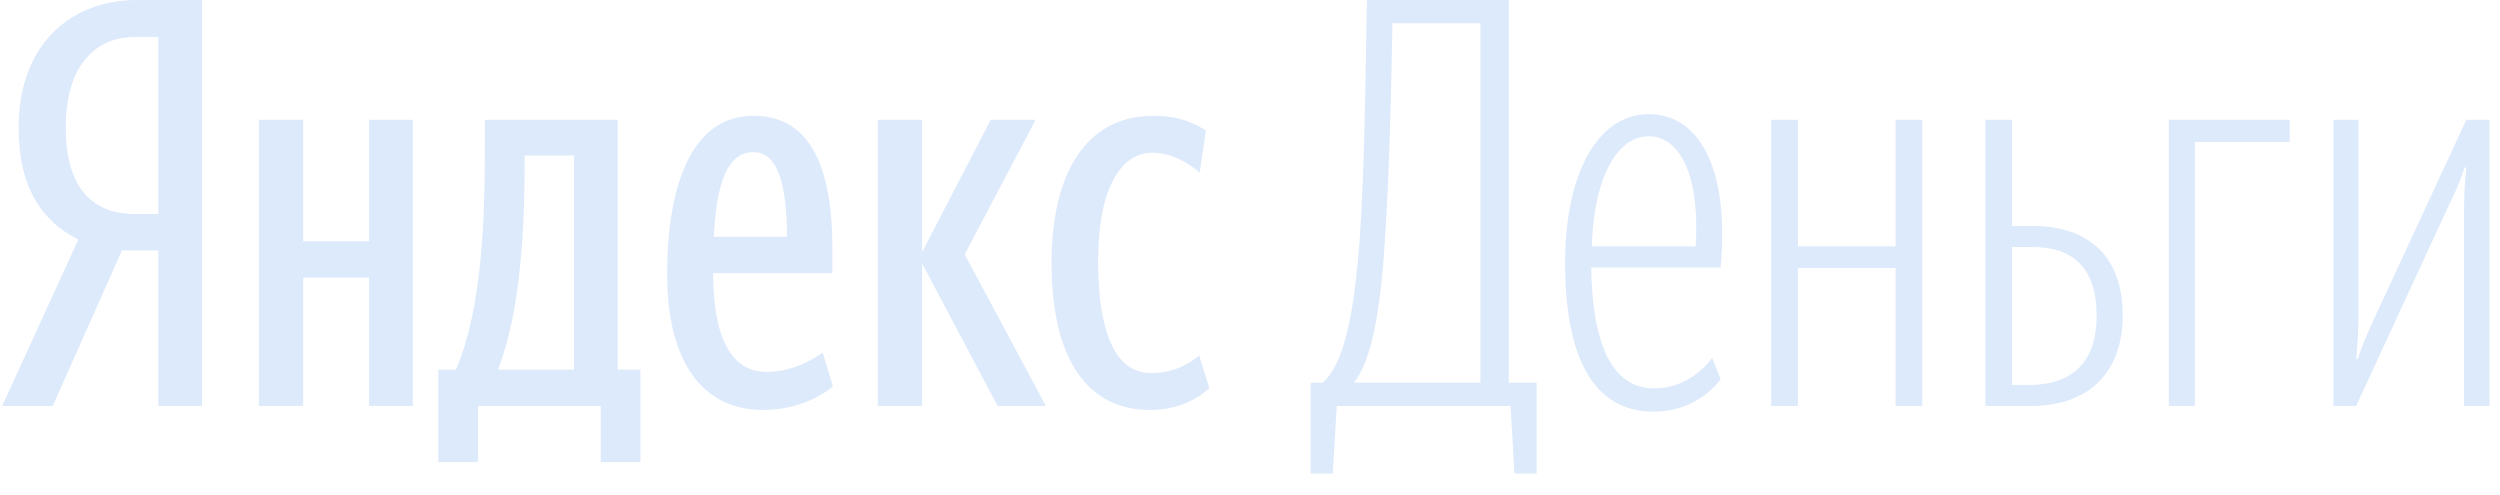 <svg width="111" height="22" viewBox="0 0 111 22" fill="none" xmlns="http://www.w3.org/2000/svg">
<path fill-rule="evenodd" clip-rule="evenodd" d="M7.03 1.639H5.996C4.433 1.639 2.921 2.672 2.921 5.672C2.921 8.571 4.307 9.504 5.996 9.504H7.03V1.639ZM5.416 11.117L2.341 18.025H0.097L3.475 10.638C1.887 9.832 0.828 8.37 0.828 5.672C0.828 1.891 3.223 0 6.072 0H8.971V18.025H7.029V11.117H5.416V11.117Z" fill="#DDEAFB"/>
<path fill-rule="evenodd" clip-rule="evenodd" d="M46.688 11.672C46.688 7.688 48.227 5.143 51.201 5.143C52.335 5.143 52.991 5.445 53.546 5.798L53.268 7.664C52.739 7.21 51.983 6.781 51.176 6.781C49.764 6.781 48.756 8.369 48.756 11.571C48.756 14.747 49.512 16.563 51.1 16.563C52.058 16.563 52.789 16.184 53.243 15.781L53.697 17.243C53.016 17.823 52.209 18.201 51.05 18.201C48.327 18.201 46.688 16.008 46.688 11.672ZM40.941 11.696V18.024H38.974V5.318H40.941V11.192L43.991 5.318H45.983L42.832 11.293L46.436 18.024H44.294L40.941 11.696ZM31.688 10.512H34.94C34.94 8.344 34.587 6.755 33.453 6.755C32.243 6.755 31.814 8.243 31.688 10.512ZM33.857 18.201C31.235 18.201 29.622 16.109 29.622 12.202C29.622 8.117 30.757 5.143 33.454 5.143C35.572 5.143 36.958 6.731 36.958 11.041V12.126H31.664C31.664 15 32.471 16.512 34.034 16.512C35.143 16.512 36.025 16.008 36.529 15.655L36.983 17.167C36.177 17.798 35.118 18.201 33.857 18.201ZM25.487 6.907H23.294V7.135C23.294 9.807 23.168 13.714 22.109 16.411H25.487V6.907ZM28.436 20.52H26.672V18.024H21.227V20.52H19.462V16.411H20.244C21.403 13.713 21.529 9.781 21.529 6.402V5.318H27.428V16.411H28.436V20.52ZM18.328 5.318V18.024H16.387V12.327H13.462V18.024H11.496V5.318H13.462V10.713H16.387V5.318H18.328V5.318Z" fill="#DDEAFB"/>
<path fill-rule="evenodd" clip-rule="evenodd" d="M65.731 1.033H61.824C61.748 5.596 61.622 9.075 61.42 11.672C61.194 14.369 60.79 16.159 60.11 16.991H65.731V1.033ZM67.067 18.025H59.353L59.176 21.025H58.193V16.992H58.722C59.605 16.26 60.033 14.243 60.285 11.672C60.537 9 60.613 5.017 60.689 0H66.991V16.992H68.227V21.025H67.243L67.067 18.025V18.025Z" fill="#DDEAFB"/>
<path fill-rule="evenodd" clip-rule="evenodd" d="M70.674 10.94H75.288C75.49 7.563 74.482 6.05 73.196 6.05C71.86 6.05 70.775 7.764 70.674 10.94ZM73.447 17.244C75.136 17.244 76.018 15.883 76.018 15.883L76.397 16.84C76.397 16.84 75.439 18.277 73.422 18.277C70.725 18.277 69.49 15.831 69.49 11.672C69.49 7.513 71.052 5.067 73.195 5.067C75.388 5.067 76.8 7.362 76.397 11.875H70.649C70.7 15.353 71.607 17.244 73.447 17.244V17.244Z" fill="#DDEAFB"/>
<path fill-rule="evenodd" clip-rule="evenodd" d="M84.164 11.899H79.828V18.024H78.643V5.319H79.828V10.94H84.164V5.319H85.348V18.024H84.164V11.899" fill="#DDEAFB"/>
<path fill-rule="evenodd" clip-rule="evenodd" d="M89.333 10.966V17.092H90.089C91.879 17.092 93.089 16.21 93.089 14.016C93.089 11.874 92.031 10.966 90.215 10.966H89.333ZM88.149 5.319H89.333V10.034H90.266C92.686 10.034 94.249 11.345 94.249 13.992C94.249 16.689 92.585 18.025 90.19 18.025H88.149V5.319V5.319Z" fill="#DDEAFB"/>
<path fill-rule="evenodd" clip-rule="evenodd" d="M97.452 6.302V18.024H96.293V5.319H101.662V6.302H97.452" fill="#DDEAFB"/>
<path fill-rule="evenodd" clip-rule="evenodd" d="M109.404 9.176C109.404 8.521 109.453 7.966 109.505 7.436H109.429C109.252 7.991 109.025 8.521 108.748 9.075L104.614 18.024H103.606V5.319H104.715V14.142C104.715 14.823 104.664 15.377 104.614 15.932H104.689C104.866 15.352 105.117 14.798 105.37 14.243L109.505 5.319H110.538V18.024H109.404V9.176" fill="#DDEAFB"/>
</svg>
